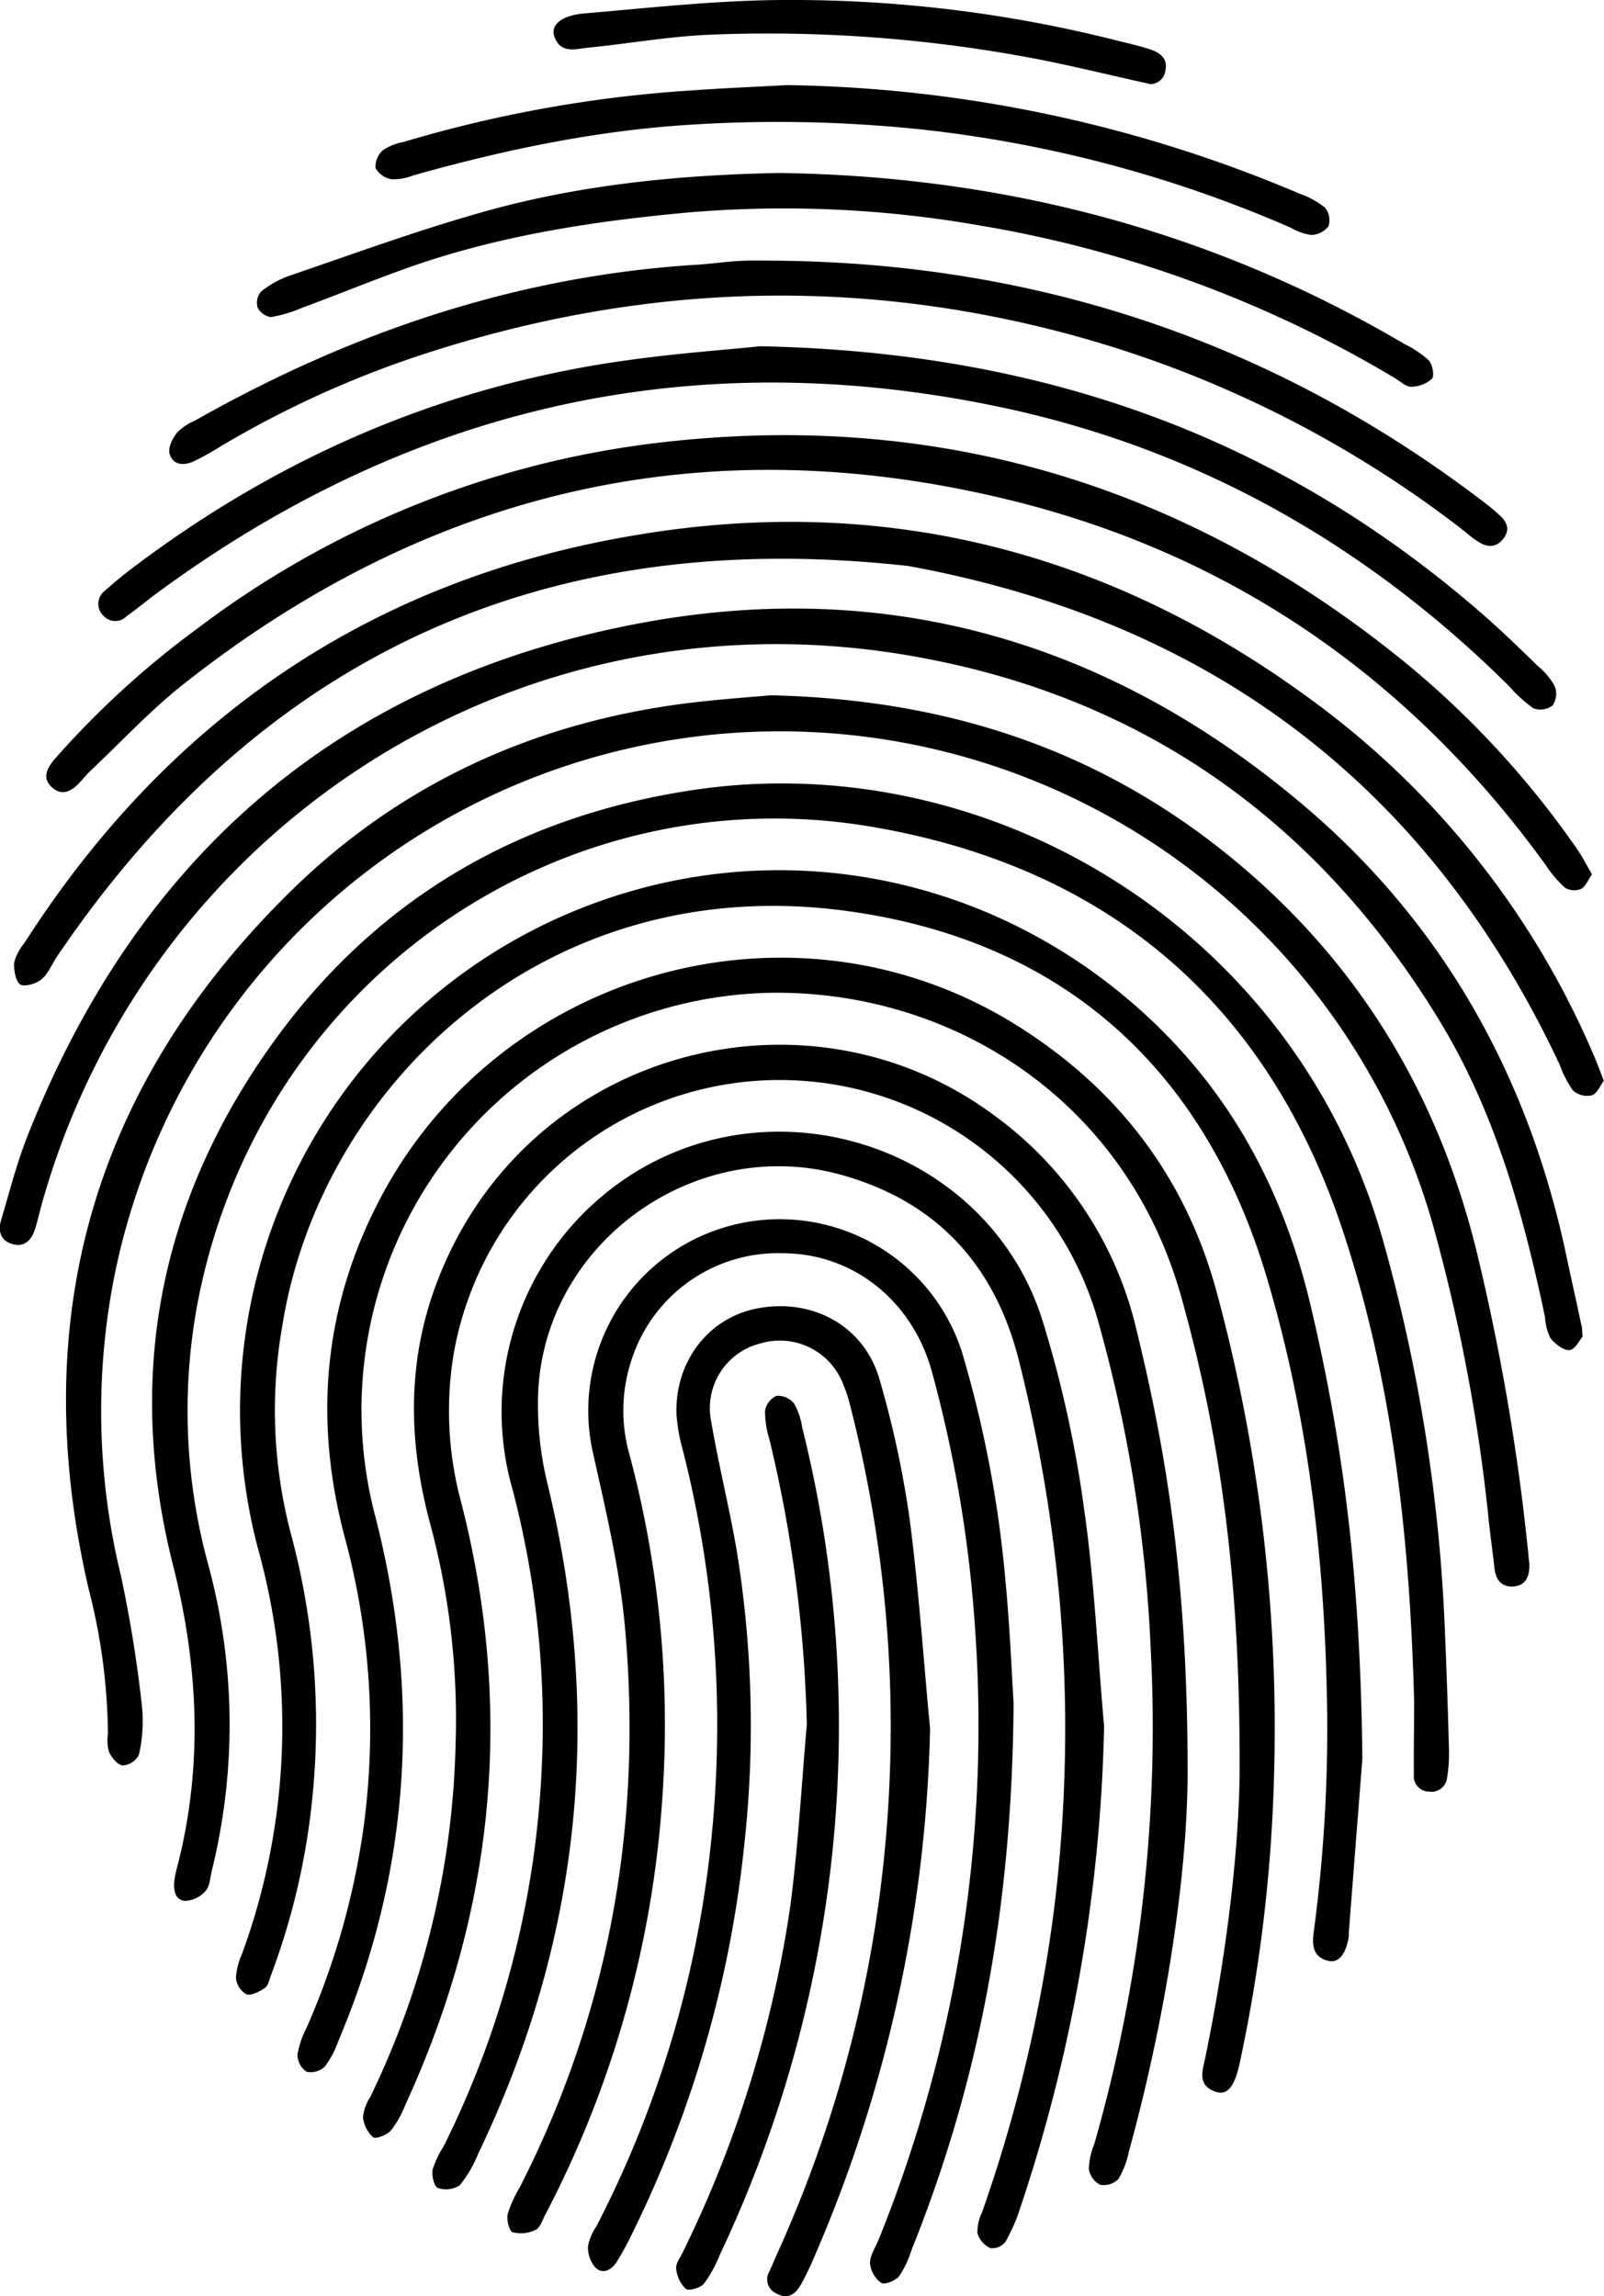 <svg xmlns="http://www.w3.org/2000/svg" viewBox="0 0 219.92 314.86"><title>Asset 1</title><g id="Layer_2" data-name="Layer 2"><g id="Layer_1-2" data-name="Layer 1"><path d="M200,239.84c-.58-21.88-2.85-43.58-9.73-64.41-10.29-31.22-32.13-49.95-64.47-55.51-42.34-7.28-83.59,20.46-92.45,64.51A80,80,0,0,0,34.64,221a83.54,83.54,0,0,1,.52,42c-.24,1-.27,2.14-.86,2.81a4,4,0,0,1-2.73,1.37c-1.42-.05-1.68-1.39-1.57-2.64a11.81,11.81,0,0,1,.39-1.95c3.6-13.87,2.93-27.65-.56-41.46-6.45-25.54-2-49.28,13.08-70.75,14.2-20.22,33.89-31.91,58.39-35.55,40.54-6,82.72,19.11,94.59,62.35a230.68,230.68,0,0,1,8.27,51.62q.38,8.73.61,17.46a20.38,20.38,0,0,1-.25,4,2.15,2.15,0,0,1-2.48,1.93,2.1,2.1,0,0,1-2.08-2.33C199.93,246.5,200,243.17,200,239.84Z" transform="translate(-6.11 -6.52)"/><path d="M192.9,247.68c-.39,5-1.13,14.41-1.86,23.87,0,.16,0,.33,0,.49-.37,2.42-1.37,3.7-2.81,3.36-2.13-.51-2.24-2.15-2-3.94A209.85,209.85,0,0,0,188,237.57c-.47-19-2.81-37.9-8.28-56.13-8.58-28.56-28.08-46-57.5-50C80.61,125.75,50,155.67,44.81,188.35a66.6,66.6,0,0,0,1.11,28.21,100.45,100.45,0,0,1,3,36.63,96.25,96.25,0,0,1-5.65,24.17c-.23.61-.38,1.43-.84,1.75-.75.51-1.87,1.11-2.56.87a2.89,2.89,0,0,1-1.41-2.25,9.54,9.54,0,0,1,.86-3.35,90.87,90.87,0,0,0,2.18-55.44,74.11,74.11,0,0,1,39-85.54c27.84-13.59,60.32-8.51,83,12.57,11.64,10.82,18.6,24.07,22.25,39.34C190.39,204.84,192.64,223.3,192.9,247.68Z" transform="translate(-6.11 -6.52)"/><path d="M111.81,101.86c25.78.6,47.1,8.37,65.32,24.12,16.26,14.06,26.54,31.8,31.56,52.66a307.31,307.31,0,0,1,7,41.3c0,.34.09.67.1,1,.07,1.69-.44,3.08-2.36,3.14-1.6,0-2.27-1.09-2.43-2.61-.25-2.31-.59-4.62-.82-6.94a242,242,0,0,0-7.11-38.22A93.07,93.07,0,0,0,21.8,181.47a95.37,95.37,0,0,0,.88,41.08,176.17,176.17,0,0,1,2.92,18.19,20.44,20.44,0,0,1-.45,6.41,2.69,2.69,0,0,1-2.2,1.46c-.7-.05-1.52-1.07-1.9-1.86a5.88,5.88,0,0,1-.14-2.46,81.83,81.83,0,0,0-2.61-19.74c-8.66-37.13.59-69.29,27.76-95.91,15.2-14.9,33.86-23.28,55.06-25.79C105.24,102.37,109.39,102.08,111.81,101.86Z" transform="translate(-6.11 -6.52)"/><path d="M176.07,247.92c0-24.81-2.61-44.38-8-63.56-7.59-27.13-31.63-42.17-56.6-41.7a57.22,57.22,0,0,0-53.88,71.89C63.86,239,62.41,263,52.51,286.36a12.89,12.89,0,0,1-1.84,3.51,2.79,2.79,0,0,1-2.52.74,2.85,2.85,0,0,1-1.26-2.33,12.55,12.55,0,0,1,1.27-3.74A103.63,103.63,0,0,0,56,256.78a100.68,100.68,0,0,0-2.65-39.57c-4.21-15.94-2.9-31.32,4.71-46,16.38-31.65,56.68-43,87-24.37,14.14,8.71,23.73,21.09,28,37.36a228.56,228.56,0,0,1,7.72,66.19,213.65,213.65,0,0,1-4.71,39.09c-.73,3.28-1.72,4.46-3.4,3.83-2.47-.92-1.66-2.93-1.3-4.67C174.48,273.57,176.16,258.39,176.07,247.92Z" transform="translate(-6.11 -6.52)"/><path d="M168.94,249.5c0,13.37-2.77,32.92-8.07,52.11a11.64,11.64,0,0,1-1.41,3.69,2.78,2.78,0,0,1-2.51.81,2.94,2.94,0,0,1-1.55-2.19,9.67,9.67,0,0,1,.74-3.38,207.78,207.78,0,0,0,7.73-68.14,196.94,196.94,0,0,0-7.34-45.22,45.37,45.37,0,0,0-88.21,4.95,47.78,47.78,0,0,0,1,20.31c7.31,28.48,4.62,56.07-7.66,82.76a13.71,13.71,0,0,1-1.94,3.45c-.54.62-2.08,1.23-2.45.94a4.26,4.26,0,0,1-1.39-2.79,6.32,6.32,0,0,1,1-2.74,116.83,116.83,0,0,0,11.7-48.62,102.88,102.88,0,0,0-3.41-29.67c-3-11-3.35-22,.64-32.86,11.83-32.29,50.52-42.71,76.51-23.52a50.61,50.61,0,0,1,19.67,29.74C166.55,207.71,168.94,225.46,168.94,249.5Z" transform="translate(-6.11 -6.52)"/><path d="M157.49,243.24a222.09,222.09,0,0,1-11.55,66.19,23.27,23.27,0,0,1-2,4.53,2.3,2.3,0,0,1-2.07.83,3.35,3.35,0,0,1-1.75-2.05,6.11,6.11,0,0,1,.63-2.84,203.09,203.09,0,0,0,9.89-41.66,202.08,202.08,0,0,0,.7-42.87,212.81,212.81,0,0,0-5.44-31.93c-3.23-13.22-11.16-22.1-24.41-25.81-19.86-5.56-40.52,9.06-41.58,29.59A45.39,45.39,0,0,0,81.18,210c7.7,31.79,4.62,62.41-9.53,91.9a16.76,16.76,0,0,1-2.5,4.27,3.45,3.45,0,0,1-3,.38c-.5-.18-.88-1.71-.73-2.52a13.12,13.12,0,0,1,1.48-3.13,129.17,129.17,0,0,0,13.45-51.27,126.8,126.8,0,0,0-4-39,38.57,38.57,0,0,1,16.84-43.36c20.48-12.59,48.25-2.93,55.73,19.93a159.57,159.57,0,0,1,5.83,26.25C156.16,223.29,156.6,233.3,157.49,243.24Z" transform="translate(-6.11 -6.52)"/><path d="M145.08,240.07c-.19,28.16-4.76,52-14,75a13.8,13.8,0,0,1-1.69,3.57c-.5.62-2,1.22-2.46.92a3.8,3.8,0,0,1-1.54-2.69c0-1.08.75-2.17,1.19-3.25A188.22,188.22,0,0,0,139.81,230a177.72,177.72,0,0,0-5.93-35.38c-2.61-9.59-10.66-16.2-20.37-16.25a21.1,21.1,0,0,0-20.73,14.38,22.06,22.06,0,0,0-.35,13.28,143.49,143.49,0,0,1,4.42,48,143.64,143.64,0,0,1-16,56.22c-.38.74-.7,1.77-1.33,2.05a4.53,4.53,0,0,1-3.12.31c-.48-.16-.86-1.7-.68-2.49a16.45,16.45,0,0,1,1.63-3.62c12.37-24.23,16.87-50,14.44-76.94-.72-7.91-2.58-15.74-4.31-23.52a26.25,26.25,0,0,1,50.46-14.32,157.87,157.87,0,0,1,6,31.31C144.6,229.84,144.86,236.67,145.08,240.07Z" transform="translate(-6.11 -6.52)"/><path d="M223.1,189.78c-.37.43-1,1.78-1.78,1.87s-2-.83-2.63-1.63a7.31,7.31,0,0,1-.74-2.86c-3-14.22-6.83-28.12-14.48-40.69-16.83-27.64-41.2-44.75-73-50.11-54.6-9.2-104.35,24.52-118.59,75.13-.36,1.28-.63,2.6-1.07,3.85-.5,1.41-1.52,2.24-3.08,1.75s-1.9-1.79-1.48-3.22c1.14-3.83,2.12-7.72,3.57-11.42C25,123.77,52.84,99.7,93.74,92c34.18-6.45,64.76,2.6,91.16,25,19.18,16.28,30.83,37.27,36,61.85.65,3.09,1.36,6.17,2,9.26C223.05,188.42,223,188.76,223.1,189.78Z" transform="translate(-6.11 -6.52)"/><path d="M133.63,243.54a192.63,192.63,0,0,1-16,72.74,35.9,35.9,0,0,1-1.75,3.58c-.74,1.29-1.83,2-3.3,1.16a2.11,2.11,0,0,1-1-3c.42-.9.8-1.82,1.21-2.74a174,174,0,0,0,14.86-57.67,176.83,176.83,0,0,0-5-58.44,20.06,20.06,0,0,0-.93-2.84,9.31,9.31,0,0,0-11.4-5.58,9.14,9.14,0,0,0-6.69,10.74c1,5.89,2.47,11.71,3.48,17.6a149.48,149.48,0,0,1,1,40.8,156.81,156.81,0,0,1-15.31,52.87,40.48,40.48,0,0,1-2.15,3.94c-.7,1.1-1.9,1.73-2.92.75a4.27,4.27,0,0,1-1-2.94,7.39,7.39,0,0,1,1.16-2.72A147.9,147.9,0,0,0,103.71,258a152.9,152.9,0,0,0-3.95-52.52,25,25,0,0,1-.89-4.89c-.32-7.24,4.3-13.33,11-14.64,7.64-1.5,14.77,2.4,16.85,9.79a137.58,137.58,0,0,1,4.1,19C132.07,224.31,132.71,233.94,133.63,243.54Z" transform="translate(-6.11 -6.52)"/><path d="M226,154.72c-.48.64-.91,1.77-1.65,2a2.93,2.93,0,0,1-2.58-.68,14.55,14.55,0,0,1-1.81-3.51c-17.93-38.24-47.87-60.8-89.28-68.39-49.58-5.56-88.56,12-116.66,53.4-.75,1.1-1.26,2.45-2.23,3.28-.72.61-2.37,1.07-2.94.67s-.89-2-.79-3a6.83,6.83,0,0,1,1.37-2.62C29.18,105,57,86,93.1,79.93c35.24-6,67,2.72,95.23,24.37a117.29,117.29,0,0,1,36.28,46.89C225.07,152.26,225.48,153.35,226,154.72Z" transform="translate(-6.11 -6.52)"/><path d="M224.39,126.42c-.57.78-.89,1.69-1.51,2a2.48,2.48,0,0,1-2.21-.18,15.93,15.93,0,0,1-2.56-3c-18.66-25.85-43.41-42.95-74.38-50.35-41.55-9.94-79.11-.93-112.52,25.49-4.55,3.6-8.53,7.92-12.77,11.91-.48.46-.91,1-1.35,1.47-1.12,1.25-2.48,2-3.88.7s-.6-2.7.46-3.92a122.09,122.09,0,0,1,19.5-17.83A129.85,129.85,0,0,1,95.82,67.3c38.46-4.69,72.8,5.57,102.87,30a125.54,125.54,0,0,1,23.63,25.62C223.07,124,223.65,125.17,224.39,126.42Z" transform="translate(-6.11 -6.52)"/><path d="M110.32,54c39.29.78,71.52,12.72,99.12,36.79,2.63,2.3,5.14,4.75,7.65,7.18a9,9,0,0,1,2.2,2.68,2.9,2.9,0,0,1-.3,2.6,2.79,2.79,0,0,1-2.61.41,18.18,18.18,0,0,1-3.31-3C193.45,81.17,170.18,68,143.12,62.31,101,53.5,62.53,62.23,27.85,87.69,26.37,88.77,25,89.93,23.49,91A2.16,2.16,0,0,1,20.35,91a2.24,2.24,0,0,1,.19-3.51c1.47-1.34,3.05-2.58,4.65-3.77,20-14.92,42.27-24.41,67-27.81C99.13,54.94,106.11,54.45,110.32,54Z" transform="translate(-6.11 -6.52)"/><path d="M113.12,42.27c35.74.46,67.93,11.33,96.38,33.06a26.57,26.57,0,0,1,2.3,1.92c.92.88,1.37,1.89.47,3.08-1,1.34-2.24,1.28-3.5.46-1-.63-1.84-1.42-2.77-2.12a153.41,153.41,0,0,0-59.12-27.76c-28.31-6.48-56.12-4.66-83.59,4.47a138.49,138.49,0,0,0-27.1,12.45,38.29,38.29,0,0,1-3.49,1.94c-1.33.61-2.85.59-3.33-1-.26-.81.37-2.11,1-2.91a7.62,7.62,0,0,1,2.46-1.66C54.19,52.1,77,44.34,101.66,42.82c2-.12,4-.43,6-.53C109.46,42.2,111.29,42.27,113.12,42.27Z" transform="translate(-6.11 -6.52)"/><path d="M113,30.24c30.74.44,59.34,7.93,85.72,23.48A14,14,0,0,1,202,55.93c.52.56.81,2.14.43,2.54a4.33,4.33,0,0,1-2.87,1.08c-.71,0-1.45-.73-2.16-1.16a163.34,163.34,0,0,0-56.72-20.91,155.44,155.44,0,0,0-40.25-1.82C88.62,36.74,77,38.46,65.72,42c-6.16,1.95-12.13,4.5-18.2,6.73A18.87,18.87,0,0,1,43.27,50a2.44,2.44,0,0,1-1.84-1.31,2.37,2.37,0,0,1,.48-2.19,13.24,13.24,0,0,1,3.88-2.17c8.63-2.94,17.21-6.09,26-8.59C85.26,31.86,99.16,30.5,113,30.24Z" transform="translate(-6.11 -6.52)"/><path d="M114,18.19a186.15,186.15,0,0,1,70.32,14.9A11.58,11.58,0,0,1,187.78,35a2.7,2.7,0,0,1,.47,2.55,3.11,3.11,0,0,1-2.41,1.19,8.05,8.05,0,0,1-2.77-1,173.4,173.4,0,0,0-50.39-13.44,187.86,187.86,0,0,0-31.39-.71c-13.21.77-25.94,3.44-38.58,7a7.08,7.08,0,0,1-2.91.51,3.1,3.1,0,0,1-2.2-1.54,3.06,3.06,0,0,1,1-2.44A7.43,7.43,0,0,1,61.39,26a177.68,177.68,0,0,1,39.68-7.09C105.38,18.6,109.71,18.43,114,18.19Z" transform="translate(-6.11 -6.52)"/><path d="M116.73,243a184.39,184.39,0,0,0-5.13-39.12A13.3,13.3,0,0,1,111,200a2.78,2.78,0,0,1,1.57-2.08A2.88,2.88,0,0,1,115,199a9.57,9.57,0,0,1,1.1,3.27,168.62,168.62,0,0,1,4.16,58,170.4,170.4,0,0,1-15.47,55.47,17.42,17.42,0,0,1-2.15,3.91c-.49.59-2.07,1.06-2.5.73a4.38,4.38,0,0,1-1.32-2.78c-.08-.71.57-1.52.92-2.27a160.35,160.35,0,0,0,14.73-47.45C115.55,259.64,116,251.32,116.73,243Z" transform="translate(-6.11 -6.52)"/><path d="M163.87,18.06c-6-1.33-11-2.58-16.07-3.54a196.38,196.38,0,0,0-44.16-3.25c-5.62.22-11.21,1.22-16.82,1.78-1.73.17-3.84.91-4.7-1.5C81.57,10,83,8.63,86.25,8.36c9.09-.78,18.19-1.8,27.29-1.84A181.68,181.68,0,0,1,158.94,12c1.61.41,3.24.76,4.81,1.27,1.32.44,2.5,1.2,2.15,2.87A2.11,2.11,0,0,1,163.87,18.06Z" transform="translate(-6.11 -6.52)"/></g></g></svg>